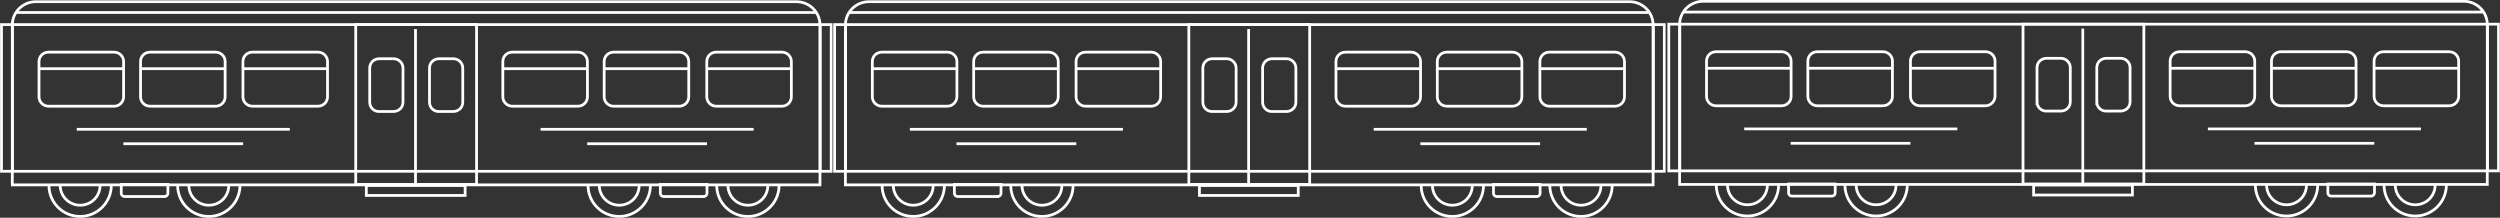 <svg version="1.1" id="Layer_1" xmlns="http://www.w3.org/2000/svg" xmlns:xlink="http://www.w3.org/1999/xlink" x="0" y="0" viewBox="0 0 1179.3 102.7" xml:space="preserve"><rect x="0" y="0" width="1179.3" height="102.7" fill="#333333" stroke="none"/><style>.st0{fill:none;stroke:#fff;stroke-width:1.31;stroke-miterlimit:20}</style><path class="st0" d="M386.8 87.2H5.8V11.8c0-6.1 5-11 11.1-11h358.8c6.1 0 11.1 4.9 11.1 11v75.4zM5.8 11.6h381M5.9 80.8h381M7.5 5.9h377.8"/><path class="st0" d="M53.9 50.1h-31c-2.5 0-4.5-2-4.5-4.4V29c0-2.5 2-4.4 4.5-4.4h30.9c2.5 0 4.5 2 4.5 4.4v16.7c0 2.4-2 4.4-4.4 4.4zM101.7 50.1H70.8c-2.5 0-4.5-2-4.5-4.4V29c0-2.5 2-4.4 4.5-4.4h30.9c2.5 0 4.5 2 4.5 4.4v16.7c0 2.4-2 4.4-4.5 4.4zM150 50.1h-30.9c-2.5 0-4.5-2-4.5-4.4V29c0-2.5 2-4.4 4.5-4.4H150c2.5 0 4.5 2 4.5 4.4v16.7c0 2.4-2 4.4-4.5 4.4zM255 61h100.5M277 67.8h56.5M36.2 61h100.5M58.2 67.8h56.5M272.6 50.1h-30.9c-2.5 0-4.5-2-4.5-4.4V29c0-2.5 2-4.4 4.5-4.4h30.9c2.5 0 4.5 2 4.5 4.4v16.7c0 2.4-2 4.4-4.5 4.4zM320.4 50.1h-30.9c-2.5 0-4.5-2-4.5-4.4V29c0-2.5 2-4.4 4.5-4.4h30.9c2.5 0 4.5 2 4.5 4.4v16.7c0 2.4-2 4.4-4.5 4.4zM368.8 50.1h-30.9c-2.5 0-4.5-2-4.5-4.4V29c0-2.5 2-4.4 4.5-4.4h30.9c2.5 0 4.5 2 4.5 4.4v16.7c0 2.4-2 4.4-4.5 4.4zM202.6 48.2V32.1c0-2.5 2-4.4 4.5-4.4h6.7c2.5 0 4.5 2 4.5 4.4v16.1c0 2.5-2 4.4-4.5 4.4h-6.7c-2.5.1-4.5-1.9-4.5-4.4zM174.4 48.2V32.1c0-2.5 2-4.4 4.5-4.4h6.7c2.5 0 4.5 2 4.5 4.4v16.1c0 2.5-2 4.4-4.5 4.4h-6.7c-2.5.1-4.5-1.9-4.5-4.4z"/><defs><path id="SVGID_1_" d="M0 .2h392.7v102.6H0z"/></defs><clipPath id="SVGID_2_"><use xlink:href="#SVGID_1_" overflow="visible"/></clipPath><g clip-path="url(#SVGID_2_)"><path class="st0" d="M167.8 87h57V11.6h-57V87z"/></g><defs><path id="SVGID_3_" d="M0 .2h392.7v102.6H0z"/></defs><clipPath id="SVGID_4_"><use xlink:href="#SVGID_3_" overflow="visible"/></clipPath><g clip-path="url(#SVGID_4_)"><path class="st0" d="M196 13.7V87"/></g><defs><path id="SVGID_5_" d="M0 .2h392.7v102.6H0z"/></defs><clipPath id="SVGID_6_"><use xlink:href="#SVGID_5_" overflow="visible"/></clipPath><g clip-path="url(#SVGID_6_)"><path class="st0" d="M172.8 92.2h46.6v-4.7h-46.6v4.7z"/></g><defs><path id="SVGID_7_" d="M0 .2h392.7v102.6H0z"/></defs><clipPath id="SVGID_8_"><use xlink:href="#SVGID_7_" overflow="visible"/></clipPath><g clip-path="url(#SVGID_8_)"><path class="st0" d="M367.5 87.5c0 8-6.6 14.6-14.7 14.6s-14.7-6.5-14.7-14.6"/></g><defs><path id="SVGID_9_" d="M0 .2h392.7v102.6H0z"/></defs><clipPath id="SVGID_10_"><use xlink:href="#SVGID_9_" overflow="visible"/></clipPath><g clip-path="url(#SVGID_10_)"><path class="st0" d="M362.2 87.5c0 5.2-4.2 9.3-9.4 9.3s-9.4-4.2-9.4-9.3"/></g><defs><path id="SVGID_11_" d="M0 .2h392.7v102.6H0z"/></defs><clipPath id="SVGID_12_"><use xlink:href="#SVGID_11_" overflow="visible"/></clipPath><g clip-path="url(#SVGID_12_)"><path class="st0" d="M306.8 87.5c0 8-6.6 14.6-14.7 14.6s-14.7-6.5-14.7-14.6"/></g><defs><path id="SVGID_13_" d="M0 .2h392.7v102.6H0z"/></defs><clipPath id="SVGID_14_"><use xlink:href="#SVGID_13_" overflow="visible"/></clipPath><g clip-path="url(#SVGID_14_)"><path class="st0" d="M301.5 87.5c0 5.2-4.2 9.3-9.4 9.3s-9.4-4.2-9.4-9.3"/></g><g><defs><path id="SVGID_15_" d="M0 .2h392.7v102.6H0z"/></defs><clipPath id="SVGID_16_"><use xlink:href="#SVGID_15_" overflow="visible"/></clipPath><g clip-path="url(#SVGID_16_)"><path class="st0" d="M331.9 92.7H313c-.8 0-1.5-.7-1.5-1.5V87h22v4.2c0 .8-.7 1.5-1.6 1.5z"/></g></g><g><defs><path id="SVGID_17_" d="M0 .2h392.7v102.6H0z"/></defs><clipPath id="SVGID_18_"><use xlink:href="#SVGID_17_" overflow="visible"/></clipPath><g clip-path="url(#SVGID_18_)"><path class="st0" d="M113.2 87.5c0 8-6.6 14.6-14.7 14.6s-14.7-6.5-14.7-14.6"/></g></g><g><defs><path id="SVGID_19_" d="M0 .2h392.7v102.6H0z"/></defs><clipPath id="SVGID_20_"><use xlink:href="#SVGID_19_" overflow="visible"/></clipPath><g clip-path="url(#SVGID_20_)"><path class="st0" d="M107.9 87.5c0 5.2-4.2 9.3-9.4 9.3s-9.4-4.2-9.4-9.3"/></g></g><g><defs><path id="SVGID_21_" d="M0 .2h392.7v102.6H0z"/></defs><clipPath id="SVGID_22_"><use xlink:href="#SVGID_21_" overflow="visible"/></clipPath><g clip-path="url(#SVGID_22_)"><path class="st0" d="M52.5 87.5c0 8-6.6 14.6-14.7 14.6s-14.7-6.5-14.7-14.6"/></g></g><g><defs><path id="SVGID_23_" d="M0 .2h392.7v102.6H0z"/></defs><clipPath id="SVGID_24_"><use xlink:href="#SVGID_23_" overflow="visible"/></clipPath><g clip-path="url(#SVGID_24_)"><path class="st0" d="M47.2 87.5c0 5.2-4.2 9.3-9.4 9.3s-9.4-4.2-9.4-9.3"/></g></g><g><defs><path id="SVGID_25_" d="M0 .2h392.7v102.6H0z"/></defs><clipPath id="SVGID_26_"><use xlink:href="#SVGID_25_" overflow="visible"/></clipPath><g clip-path="url(#SVGID_26_)"><path class="st0" d="M77.6 92.7H58.7c-.8 0-1.5-.7-1.5-1.5V87h22v4.2c0 .8-.7 1.5-1.6 1.5z"/></g></g><g><defs><path id="SVGID_27_" d="M0 .2h392.7v102.6H0z"/></defs><clipPath id="SVGID_28_"><use xlink:href="#SVGID_27_" overflow="visible"/></clipPath><g clip-path="url(#SVGID_28_)"><path class="st0" d="M386.9 80.8h5.2V11.6h-5.2v69.2z"/></g></g><g><defs><path id="SVGID_29_" d="M0 .2h392.7v102.6H0z"/></defs><clipPath id="SVGID_30_"><use xlink:href="#SVGID_29_" overflow="visible"/></clipPath><g clip-path="url(#SVGID_30_)"><path class="st0" d="M.7 80.8h5.2V11.6H.7v69.2z"/></g></g><g><defs><path id="SVGID_31_" d="M0 .2h392.7v102.6H0z"/></defs><clipPath id="SVGID_32_"><use xlink:href="#SVGID_31_" overflow="visible"/></clipPath><g clip-path="url(#SVGID_32_)"><path class="st0" d="M333.5 32.4h39.8"/></g></g><g><defs><path id="SVGID_33_" d="M0 .2h392.7v102.6H0z"/></defs><clipPath id="SVGID_34_"><use xlink:href="#SVGID_33_" overflow="visible"/></clipPath><g clip-path="url(#SVGID_34_)"><path class="st0" d="M285.3 32.4h39.8"/></g></g><g><defs><path id="SVGID_35_" d="M0 .2h392.7v102.6H0z"/></defs><clipPath id="SVGID_36_"><use xlink:href="#SVGID_35_" overflow="visible"/></clipPath><g clip-path="url(#SVGID_36_)"><path class="st0" d="M237.2 32.4H277"/></g></g><g><defs><path id="SVGID_37_" d="M0 .2h392.7v102.6H0z"/></defs><clipPath id="SVGID_38_"><use xlink:href="#SVGID_37_" overflow="visible"/></clipPath><g clip-path="url(#SVGID_38_)"><path class="st0" d="M114.7 32.4h39.8"/></g></g><g><defs><path id="SVGID_39_" d="M0 .2h392.7v102.6H0z"/></defs><clipPath id="SVGID_40_"><use xlink:href="#SVGID_39_" overflow="visible"/></clipPath><g clip-path="url(#SVGID_40_)"><path class="st0" d="M66.6 32.4h39.8"/></g></g><g><defs><path id="SVGID_41_" d="M0 .2h392.7v102.6H0z"/></defs><clipPath id="SVGID_42_"><use xlink:href="#SVGID_41_" overflow="visible"/></clipPath><g clip-path="url(#SVGID_42_)"><path class="st0" d="M18.5 32.4h39.8"/></g></g><g><path class="st0" d="M779.8 87.2h-381V11.8c0-6.1 5-11 11.1-11h358.8c6.1 0 11.1 4.9 11.1 11v75.4zM398.8 11.6h381M398.9 80.8h381M400.5 5.9h377.8"/><path class="st0" d="M446.9 50.1H416c-2.5 0-4.5-2-4.5-4.4V29c0-2.5 2-4.4 4.5-4.4h30.9c2.5 0 4.5 2 4.5 4.4v16.7c-.1 2.4-2.1 4.4-4.5 4.4zM494.7 50.1h-30.9c-2.5 0-4.5-2-4.5-4.4V29c0-2.5 2-4.4 4.5-4.4h30.9c2.5 0 4.5 2 4.5 4.4v16.7c0 2.4-2 4.4-4.5 4.4zM543 50.1h-30.9c-2.5 0-4.5-2-4.5-4.4V29c0-2.5 2-4.4 4.5-4.4H543c2.5 0 4.5 2 4.5 4.4v16.7c0 2.4-2 4.4-4.5 4.4zM648 61h100.5M670 67.8h56.5M429.2 61h100.5M451.2 67.8h56.5M665.6 50.1h-30.9c-2.5 0-4.5-2-4.5-4.4V29c0-2.5 2-4.4 4.5-4.4h30.9c2.5 0 4.5 2 4.5 4.4v16.7c0 2.4-2 4.4-4.5 4.4zM713.4 50.1h-30.9c-2.5 0-4.5-2-4.5-4.4V29c0-2.5 2-4.4 4.5-4.4h30.9c2.5 0 4.5 2 4.5 4.4v16.7c0 2.4-2 4.4-4.5 4.4zM761.8 50.1h-30.9c-2.5 0-4.5-2-4.5-4.4V29c0-2.5 2-4.4 4.5-4.4h30.9c2.5 0 4.5 2 4.5 4.4v16.7c0 2.4-2 4.4-4.5 4.4zM595.6 48.2V32.1c0-2.5 2-4.4 4.5-4.4h6.7c2.5 0 4.5 2 4.5 4.4v16.1c0 2.5-2 4.4-4.5 4.4h-6.7c-2.5.1-4.5-1.9-4.5-4.4zM567.4 48.2V32.1c0-2.5 2-4.4 4.5-4.4h6.7c2.5 0 4.5 2 4.5 4.4v16.1c0 2.5-2 4.4-4.5 4.4h-6.7c-2.5.1-4.5-1.9-4.5-4.4z"/><defs><path id="SVGID_43_" d="M393 .2h392.7v102.6H393z"/></defs><clipPath id="SVGID_44_"><use xlink:href="#SVGID_43_" overflow="visible"/></clipPath><g clip-path="url(#SVGID_44_)"><path class="st0" d="M560.8 87h57V11.6h-57V87z"/></g><defs><path id="SVGID_45_" d="M393 .2h392.7v102.6H393z"/></defs><clipPath id="SVGID_46_"><use xlink:href="#SVGID_45_" overflow="visible"/></clipPath><g clip-path="url(#SVGID_46_)"><path class="st0" d="M589 13.7V87"/></g><defs><path id="SVGID_47_" d="M393 .2h392.7v102.6H393z"/></defs><clipPath id="SVGID_48_"><use xlink:href="#SVGID_47_" overflow="visible"/></clipPath><g clip-path="url(#SVGID_48_)"><path class="st0" d="M565.8 92.2h46.6v-4.7h-46.6v4.7z"/></g><defs><path id="SVGID_49_" d="M393 .2h392.7v102.6H393z"/></defs><clipPath id="SVGID_50_"><use xlink:href="#SVGID_49_" overflow="visible"/></clipPath><g clip-path="url(#SVGID_50_)"><path class="st0" d="M760.5 87.5c0 8-6.6 14.6-14.7 14.6s-14.7-6.5-14.7-14.6"/></g><defs><path id="SVGID_51_" d="M393 .2h392.7v102.6H393z"/></defs><clipPath id="SVGID_52_"><use xlink:href="#SVGID_51_" overflow="visible"/></clipPath><g clip-path="url(#SVGID_52_)"><path class="st0" d="M755.2 87.5c0 5.2-4.2 9.3-9.4 9.3s-9.4-4.2-9.4-9.3"/></g><defs><path id="SVGID_53_" d="M393 .2h392.7v102.6H393z"/></defs><clipPath id="SVGID_54_"><use xlink:href="#SVGID_53_" overflow="visible"/></clipPath><g clip-path="url(#SVGID_54_)"><path class="st0" d="M699.8 87.5c0 8-6.6 14.6-14.7 14.6s-14.7-6.5-14.7-14.6"/></g><defs><path id="SVGID_55_" d="M393 .2h392.7v102.6H393z"/></defs><clipPath id="SVGID_56_"><use xlink:href="#SVGID_55_" overflow="visible"/></clipPath><g clip-path="url(#SVGID_56_)"><path class="st0" d="M694.5 87.5c0 5.2-4.2 9.3-9.4 9.3s-9.4-4.2-9.4-9.3"/></g><g><defs><path id="SVGID_57_" d="M393 .2h392.7v102.6H393z"/></defs><clipPath id="SVGID_58_"><use xlink:href="#SVGID_57_" overflow="visible"/></clipPath><g clip-path="url(#SVGID_58_)"><path class="st0" d="M724.9 92.7H706c-.8 0-1.5-.7-1.5-1.5V87h22v4.2c0 .8-.7 1.5-1.6 1.5z"/></g></g><g><defs><path id="SVGID_59_" d="M393 .2h392.7v102.6H393z"/></defs><clipPath id="SVGID_60_"><use xlink:href="#SVGID_59_" overflow="visible"/></clipPath><g clip-path="url(#SVGID_60_)"><path class="st0" d="M506.2 87.5c0 8-6.6 14.6-14.7 14.6s-14.7-6.5-14.7-14.6"/></g></g><g><defs><path id="SVGID_61_" d="M393 .2h392.7v102.6H393z"/></defs><clipPath id="SVGID_62_"><use xlink:href="#SVGID_61_" overflow="visible"/></clipPath><g clip-path="url(#SVGID_62_)"><path class="st0" d="M500.9 87.5c0 5.2-4.2 9.3-9.4 9.3s-9.4-4.2-9.4-9.3"/></g></g><g><defs><path id="SVGID_63_" d="M393 .2h392.7v102.6H393z"/></defs><clipPath id="SVGID_64_"><use xlink:href="#SVGID_63_" overflow="visible"/></clipPath><g clip-path="url(#SVGID_64_)"><path class="st0" d="M445.5 87.5c0 8-6.6 14.6-14.7 14.6s-14.7-6.5-14.7-14.6"/></g></g><g><defs><path id="SVGID_65_" d="M393 .2h392.7v102.6H393z"/></defs><clipPath id="SVGID_66_"><use xlink:href="#SVGID_65_" overflow="visible"/></clipPath><g clip-path="url(#SVGID_66_)"><path class="st0" d="M440.2 87.5c0 5.2-4.2 9.3-9.4 9.3s-9.4-4.2-9.4-9.3"/></g></g><g><defs><path id="SVGID_67_" d="M393 .2h392.7v102.6H393z"/></defs><clipPath id="SVGID_68_"><use xlink:href="#SVGID_67_" overflow="visible"/></clipPath><g clip-path="url(#SVGID_68_)"><path class="st0" d="M470.6 92.7h-18.9c-.8 0-1.5-.7-1.5-1.5V87h22v4.2c0 .8-.7 1.5-1.6 1.5z"/></g></g><g><defs><path id="SVGID_69_" d="M393 .2h392.7v102.6H393z"/></defs><clipPath id="SVGID_70_"><use xlink:href="#SVGID_69_" overflow="visible"/></clipPath><g clip-path="url(#SVGID_70_)"><path class="st0" d="M779.9 80.8h5.2V11.6h-5.2v69.2z"/></g></g><g><defs><path id="SVGID_71_" d="M393 .2h392.7v102.6H393z"/></defs><clipPath id="SVGID_72_"><use xlink:href="#SVGID_71_" overflow="visible"/></clipPath><g clip-path="url(#SVGID_72_)"><path class="st0" d="M393.7 80.8h5.2V11.6h-5.2v69.2z"/></g></g><g><defs><path id="SVGID_73_" d="M393 .2h392.7v102.6H393z"/></defs><clipPath id="SVGID_74_"><use xlink:href="#SVGID_73_" overflow="visible"/></clipPath><g clip-path="url(#SVGID_74_)"><path class="st0" d="M726.5 32.4h39.8"/></g></g><g><defs><path id="SVGID_75_" d="M393 .2h392.7v102.6H393z"/></defs><clipPath id="SVGID_76_"><use xlink:href="#SVGID_75_" overflow="visible"/></clipPath><g clip-path="url(#SVGID_76_)"><path class="st0" d="M678.3 32.4h39.8"/></g></g><g><defs><path id="SVGID_77_" d="M393 .2h392.7v102.6H393z"/></defs><clipPath id="SVGID_78_"><use xlink:href="#SVGID_77_" overflow="visible"/></clipPath><g clip-path="url(#SVGID_78_)"><path class="st0" d="M630.2 32.4H670"/></g></g><g><defs><path id="SVGID_79_" d="M393 .2h392.7v102.6H393z"/></defs><clipPath id="SVGID_80_"><use xlink:href="#SVGID_79_" overflow="visible"/></clipPath><g clip-path="url(#SVGID_80_)"><path class="st0" d="M507.7 32.4h39.8"/></g></g><g><defs><path id="SVGID_81_" d="M393 .2h392.7v102.6H393z"/></defs><clipPath id="SVGID_82_"><use xlink:href="#SVGID_81_" overflow="visible"/></clipPath><g clip-path="url(#SVGID_82_)"><path class="st0" d="M459.6 32.4h39.8"/></g></g><g><defs><path id="SVGID_83_" d="M393 .2h392.7v102.6H393z"/></defs><clipPath id="SVGID_84_"><use xlink:href="#SVGID_83_" overflow="visible"/></clipPath><g clip-path="url(#SVGID_84_)"><path class="st0" d="M411.5 32.4h39.8"/></g></g></g><g><path class="st0" d="M1173.3 87h-381V11.6c0-6.1 5-11 11.1-11h358.8c6.1 0 11.1 4.9 11.1 11V87zM792.3 11.4h381M792.4 80.6h381M794 5.7h377.8"/><path class="st0" d="M840.4 49.9h-30.9c-2.5 0-4.5-2-4.5-4.4V28.8c0-2.5 2-4.4 4.5-4.4h30.9c2.5 0 4.5 2 4.5 4.4v16.7c0 2.4-2 4.4-4.5 4.4zM888.2 49.9h-30.9c-2.5 0-4.5-2-4.5-4.4V28.8c0-2.5 2-4.4 4.5-4.4h30.9c2.5 0 4.5 2 4.5 4.4v16.7c0 2.4-2 4.4-4.5 4.4zM936.6 49.9h-30.9c-2.5 0-4.5-2-4.5-4.4V28.8c0-2.5 2-4.4 4.5-4.4h30.9c2.5 0 4.5 2 4.5 4.4v16.7c-.1 2.4-2.1 4.4-4.5 4.4zM1041.5 60.8H1142M1063.5 67.6h56.5M822.8 60.8h100.5M844.7 67.6h56.5M1059.1 49.9h-30.9c-2.5 0-4.5-2-4.5-4.4V28.8c0-2.5 2-4.4 4.5-4.4h30.9c2.5 0 4.5 2 4.5 4.4v16.7c0 2.4-2 4.4-4.5 4.4zM1107 49.9h-31c-2.5 0-4.5-2-4.5-4.4V28.8c0-2.5 2-4.4 4.5-4.4h30.9c2.5 0 4.5 2 4.5 4.4v16.7c0 2.4-2 4.4-4.4 4.4zM1155.3 49.9h-30.9c-2.5 0-4.5-2-4.5-4.4V28.8c0-2.5 2-4.4 4.5-4.4h30.9c2.5 0 4.5 2 4.5 4.4v16.7c0 2.4-2 4.4-4.5 4.4zM989.1 48.1V31.9c0-2.5 2-4.4 4.5-4.4h6.7c2.5 0 4.5 2 4.5 4.4V48c0 2.5-2 4.4-4.5 4.4h-6.7c-2.5.1-4.5-1.9-4.5-4.3zM960.9 48.1V31.9c0-2.5 2-4.4 4.5-4.4h6.7c2.5 0 4.5 2 4.5 4.4V48c0 2.5-2 4.4-4.5 4.4h-6.7c-2.5.1-4.5-1.9-4.5-4.3z"/><defs><path id="SVGID_85_" d="M786.5 0h392.7v102.6H786.5z"/></defs><clipPath id="SVGID_86_"><use xlink:href="#SVGID_85_" overflow="visible"/></clipPath><g clip-path="url(#SVGID_86_)"><path class="st0" d="M954.3 86.8h57V11.4h-57v75.4z"/></g><defs><path id="SVGID_87_" d="M786.5 0h392.7v102.6H786.5z"/></defs><clipPath id="SVGID_88_"><use xlink:href="#SVGID_87_" overflow="visible"/></clipPath><g clip-path="url(#SVGID_88_)"><path class="st0" d="M982.5 13.5v73.3"/></g><defs><path id="SVGID_89_" d="M786.5 0h392.7v102.6H786.5z"/></defs><clipPath id="SVGID_90_"><use xlink:href="#SVGID_89_" overflow="visible"/></clipPath><g clip-path="url(#SVGID_90_)"><path class="st0" d="M959.3 92h46.6v-4.7h-46.6V92z"/></g><defs><path id="SVGID_91_" d="M786.5 0h392.7v102.6H786.5z"/></defs><clipPath id="SVGID_92_"><use xlink:href="#SVGID_91_" overflow="visible"/></clipPath><g clip-path="url(#SVGID_92_)"><path class="st0" d="M1154 87.3c0 8-6.6 14.6-14.7 14.6s-14.7-6.5-14.7-14.6"/></g><defs><path id="SVGID_93_" d="M786.5 0h392.7v102.6H786.5z"/></defs><clipPath id="SVGID_94_"><use xlink:href="#SVGID_93_" overflow="visible"/></clipPath><g clip-path="url(#SVGID_94_)"><path class="st0" d="M1148.7 87.3c0 5.2-4.2 9.3-9.4 9.3s-9.4-4.2-9.4-9.3"/></g><defs><path id="SVGID_95_" d="M786.5 0h392.7v102.6H786.5z"/></defs><clipPath id="SVGID_96_"><use xlink:href="#SVGID_95_" overflow="visible"/></clipPath><g clip-path="url(#SVGID_96_)"><path class="st0" d="M1093.3 87.3c0 8-6.6 14.6-14.7 14.6s-14.7-6.5-14.7-14.6"/></g><defs><path id="SVGID_97_" d="M786.5 0h392.7v102.6H786.5z"/></defs><clipPath id="SVGID_98_"><use xlink:href="#SVGID_97_" overflow="visible"/></clipPath><g clip-path="url(#SVGID_98_)"><path class="st0" d="M1088 87.3c0 5.2-4.2 9.3-9.4 9.3s-9.4-4.2-9.4-9.3"/></g><g><defs><path id="SVGID_99_" d="M786.5 0h392.7v102.6H786.5z"/></defs><clipPath id="SVGID_100_"><use xlink:href="#SVGID_99_" overflow="visible"/></clipPath><g clip-path="url(#SVGID_100_)"><path class="st0" d="M1118.5 92.5h-18.9c-.8 0-1.5-.7-1.5-1.5v-4.2h22V91c-.1.9-.8 1.5-1.6 1.5z"/></g></g><g><defs><path id="SVGID_101_" d="M786.5 0h392.7v102.6H786.5z"/></defs><clipPath id="SVGID_102_"><use xlink:href="#SVGID_101_" overflow="visible"/></clipPath><g clip-path="url(#SVGID_102_)"><path class="st0" d="M899.7 87.3c0 8-6.6 14.6-14.7 14.6s-14.7-6.5-14.7-14.6"/></g></g><g><defs><path id="SVGID_103_" d="M786.5 0h392.7v102.6H786.5z"/></defs><clipPath id="SVGID_104_"><use xlink:href="#SVGID_103_" overflow="visible"/></clipPath><g clip-path="url(#SVGID_104_)"><path class="st0" d="M894.4 87.3c0 5.2-4.2 9.3-9.4 9.3s-9.4-4.2-9.4-9.3"/></g></g><g><defs><path id="SVGID_105_" d="M786.5 0h392.7v102.6H786.5z"/></defs><clipPath id="SVGID_106_"><use xlink:href="#SVGID_105_" overflow="visible"/></clipPath><g clip-path="url(#SVGID_106_)"><path class="st0" d="M839 87.3c0 8-6.6 14.6-14.7 14.6s-14.7-6.5-14.7-14.6"/></g></g><g><defs><path id="SVGID_107_" d="M786.5 0h392.7v102.6H786.5z"/></defs><clipPath id="SVGID_108_"><use xlink:href="#SVGID_107_" overflow="visible"/></clipPath><g clip-path="url(#SVGID_108_)"><path class="st0" d="M833.7 87.3c0 5.2-4.2 9.3-9.4 9.3s-9.4-4.2-9.4-9.3"/></g></g><g><defs><path id="SVGID_109_" d="M786.5 0h392.7v102.6H786.5z"/></defs><clipPath id="SVGID_110_"><use xlink:href="#SVGID_109_" overflow="visible"/></clipPath><g clip-path="url(#SVGID_110_)"><path class="st0" d="M864.1 92.5h-18.9c-.8 0-1.5-.7-1.5-1.5v-4.2h22V91c0 .9-.7 1.5-1.6 1.5z"/></g></g><g><defs><path id="SVGID_111_" d="M786.5 0h392.7v102.6H786.5z"/></defs><clipPath id="SVGID_112_"><use xlink:href="#SVGID_111_" overflow="visible"/></clipPath><g clip-path="url(#SVGID_112_)"><path class="st0" d="M1173.4 80.6h5.2V11.4h-5.2v69.2z"/></g></g><g><defs><path id="SVGID_113_" d="M786.5 0h392.7v102.6H786.5z"/></defs><clipPath id="SVGID_114_"><use xlink:href="#SVGID_113_" overflow="visible"/></clipPath><g clip-path="url(#SVGID_114_)"><path class="st0" d="M787.2 80.6h5.2V11.4h-5.2v69.2z"/></g></g><g><defs><path id="SVGID_115_" d="M786.5 0h392.7v102.6H786.5z"/></defs><clipPath id="SVGID_116_"><use xlink:href="#SVGID_115_" overflow="visible"/></clipPath><g clip-path="url(#SVGID_116_)"><path class="st0" d="M1120 32.2h39.8"/></g></g><g><defs><path id="SVGID_117_" d="M786.5 0h392.7v102.6H786.5z"/></defs><clipPath id="SVGID_118_"><use xlink:href="#SVGID_117_" overflow="visible"/></clipPath><g clip-path="url(#SVGID_118_)"><path class="st0" d="M1071.8 32.2h39.8"/></g></g><g><defs><path id="SVGID_119_" d="M786.5 0h392.7v102.6H786.5z"/></defs><clipPath id="SVGID_120_"><use xlink:href="#SVGID_119_" overflow="visible"/></clipPath><g clip-path="url(#SVGID_120_)"><path class="st0" d="M1023.7 32.2h39.8"/></g></g><g><defs><path id="SVGID_121_" d="M786.5 0h392.7v102.6H786.5z"/></defs><clipPath id="SVGID_122_"><use xlink:href="#SVGID_121_" overflow="visible"/></clipPath><g clip-path="url(#SVGID_122_)"><path class="st0" d="M901.2 32.2H941"/></g></g><g><defs><path id="SVGID_123_" d="M786.5 0h392.7v102.6H786.5z"/></defs><clipPath id="SVGID_124_"><use xlink:href="#SVGID_123_" overflow="visible"/></clipPath><g clip-path="url(#SVGID_124_)"><path class="st0" d="M853.1 32.2h39.8"/></g></g><g><defs><path id="SVGID_125_" d="M786.5 0h392.7v102.6H786.5z"/></defs><clipPath id="SVGID_126_"><use xlink:href="#SVGID_125_" overflow="visible"/></clipPath><g clip-path="url(#SVGID_126_)"><path class="st0" d="M805 32.2h39.8"/></g></g></g></svg>